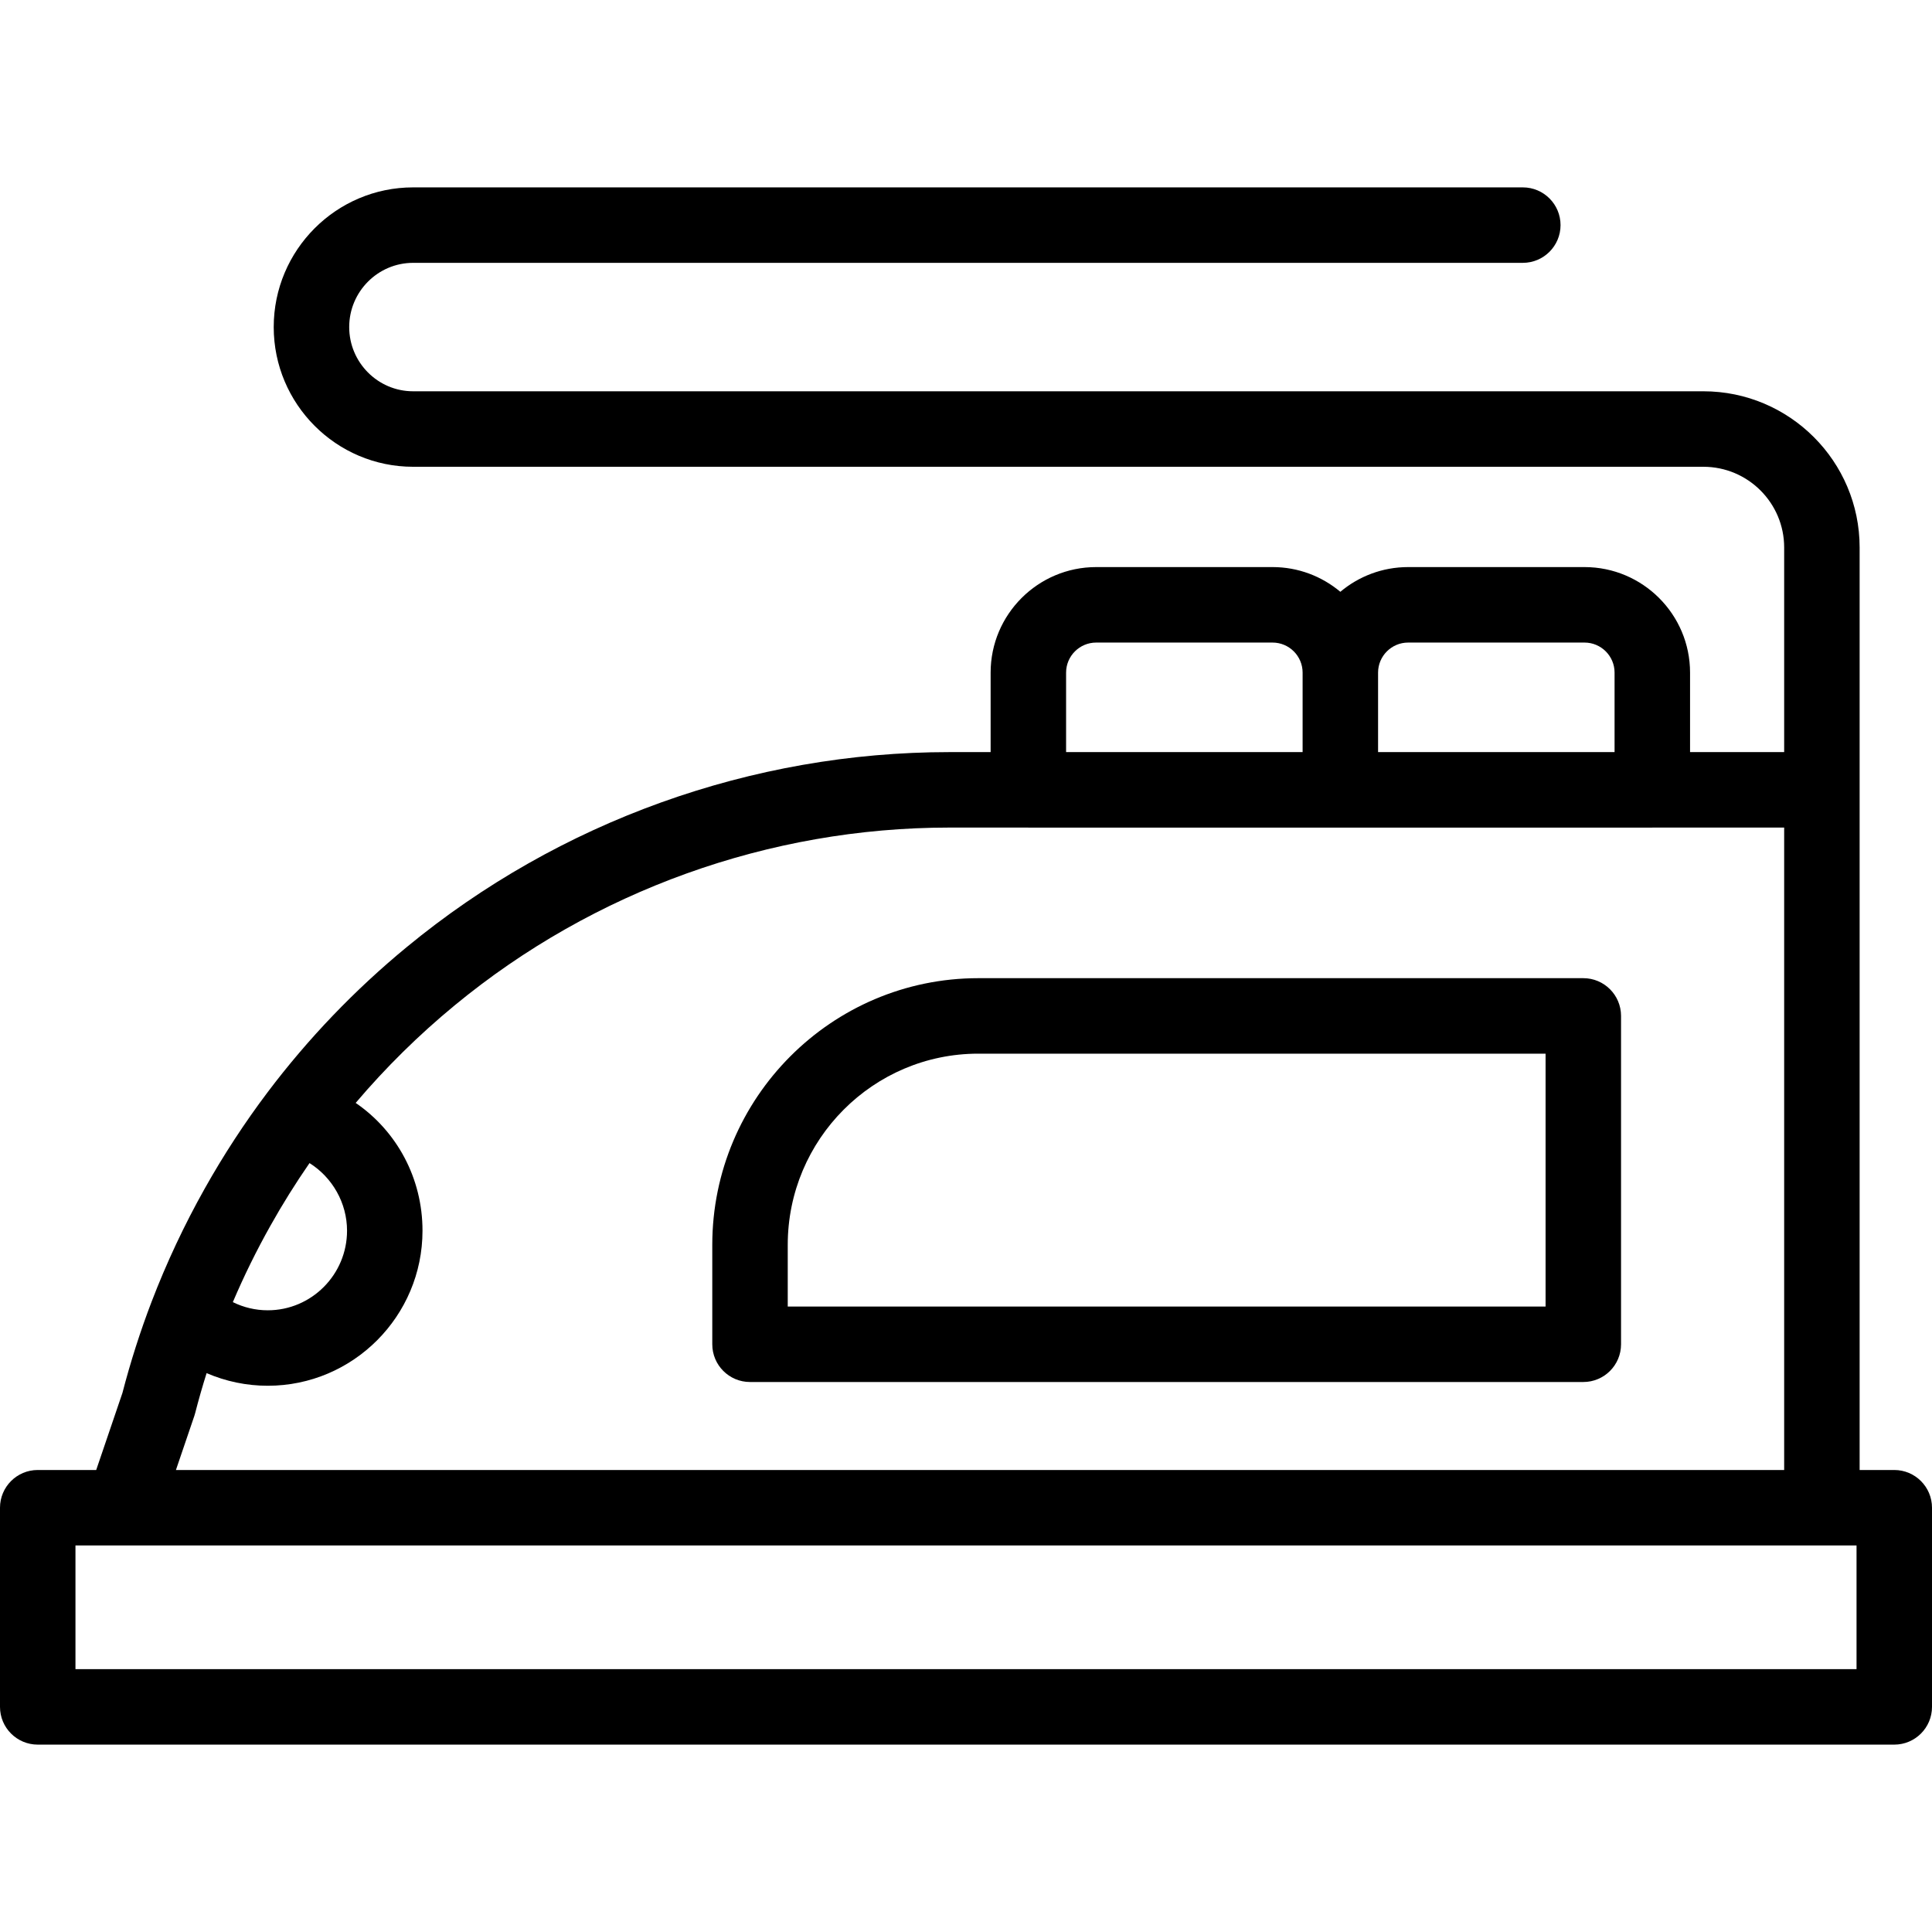 <svg width="83" height="83" viewBox="0 0 83 83" fill="none" xmlns="http://www.w3.org/2000/svg">
<path d="M68.02 42.023H42.028C35.727 42.023 30.6 47.163 30.6 53.48V57.751C30.6 58.647 31.326 59.372 32.221 59.372H68.02C68.915 59.372 69.641 58.647 69.641 57.751V43.645C69.641 42.749 68.915 42.023 68.02 42.023ZM66.399 56.13H33.842V53.48C33.842 48.95 37.514 45.266 42.028 45.266H66.399V56.13Z" fill="black"/>
<path d="M81.379 63.152H79.891V35.083C79.891 35.079 79.891 35.075 79.891 35.071V23.52C79.891 19.82 76.88 16.81 73.179 16.81H17.748C16.234 16.81 15.002 15.572 15.002 14.051C15.002 12.53 16.234 11.292 17.748 11.292H65.421C66.316 11.292 67.042 10.566 67.042 9.671C67.042 8.776 66.316 8.05 65.421 8.05H17.748C14.446 8.05 11.759 10.742 11.759 14.051C11.759 17.36 14.446 20.053 17.748 20.053H73.179C75.093 20.053 76.649 21.608 76.649 23.52V32.311H72.606V28.896C72.606 26.396 70.572 24.362 68.072 24.362H60.494C59.386 24.362 58.37 24.762 57.582 25.424C56.793 24.762 55.777 24.362 54.67 24.362H47.092C44.592 24.362 42.558 26.396 42.558 28.896V32.311H40.781C32.3 32.311 24.022 35.286 17.474 40.687C15.249 42.518 13.242 44.611 11.506 46.911C10.511 48.23 9.598 49.629 8.792 51.067C7.921 52.616 7.155 54.248 6.515 55.917C6.029 57.184 5.607 58.505 5.259 59.844L4.133 63.152H1.621C0.726 63.152 0 63.878 0 64.773V73.329C0 74.224 0.726 74.95 1.621 74.95H81.379C82.274 74.95 83 74.224 83 73.329V64.773C83 63.878 82.274 63.152 81.379 63.152ZM60.494 27.605H68.072C68.784 27.605 69.363 28.184 69.363 28.896V32.311H59.203V28.896C59.203 28.184 59.782 27.605 60.494 27.605ZM45.8 28.896C45.8 28.184 46.38 27.605 47.092 27.605H54.67C55.382 27.605 55.961 28.184 55.961 28.896V32.311H45.8V28.896ZM13.297 49.967C14.276 50.581 14.909 51.678 14.909 52.871C14.909 54.757 13.381 56.291 11.503 56.291C10.978 56.291 10.466 56.169 10.003 55.94C10.482 54.814 11.024 53.714 11.62 52.654C12.134 51.736 12.696 50.836 13.297 49.967ZM8.348 60.831C8.361 60.792 8.373 60.753 8.383 60.713C8.532 60.134 8.697 59.558 8.876 58.99C9.699 59.346 10.592 59.533 11.503 59.533C15.169 59.533 18.151 56.544 18.151 52.871C18.151 50.619 17.051 48.596 15.28 47.382C16.57 45.862 17.995 44.457 19.535 43.189C25.506 38.265 33.051 35.553 40.781 35.553H44.135C44.15 35.553 44.164 35.554 44.179 35.554H70.984C70.999 35.554 71.014 35.554 71.029 35.553H76.649V63.152H7.558L8.348 60.831ZM79.758 71.708H3.242V66.394H79.758V71.708Z" fill="black"/>
</svg>
